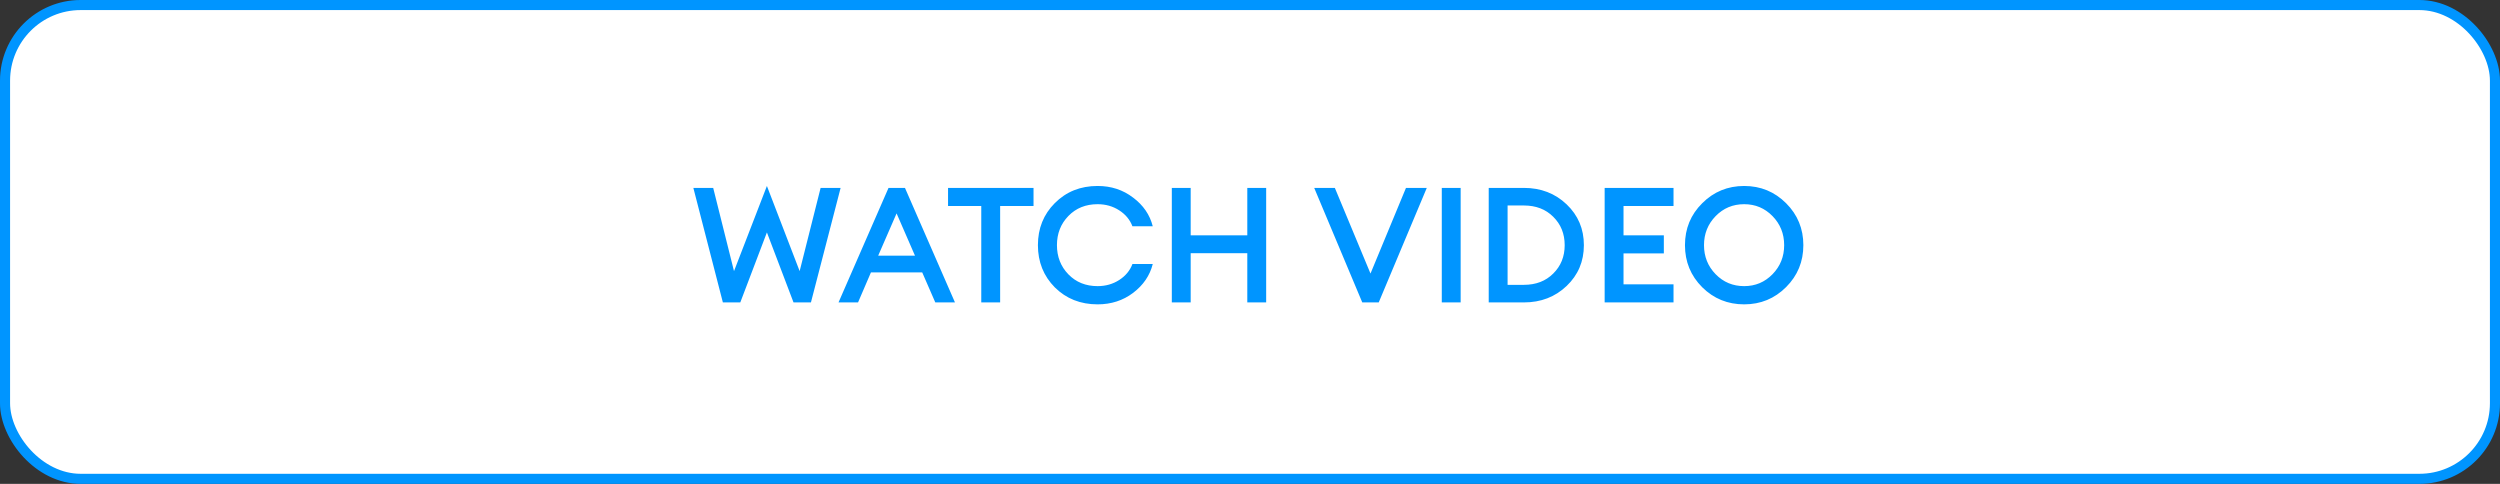 <svg width="248" height="48" viewBox="0 0 248 48" fill="none" xmlns="http://www.w3.org/2000/svg">
<rect x="0" y="0" width="248" height="48" fill="#333333" stroke="none"/>
<rect x="0.5" y="0.5" width="247" height="47" rx="7.5" fill="white"/>
<path d="M78.717 30L76.077 23.056L73.437 30H71.709L68.781 18.64H70.749L72.813 26.896L76.077 18.448L79.325 26.896L81.405 18.64H83.389L80.445 30H78.717ZM83.181 30L88.141 18.64H89.773L94.733 30H92.781L91.485 27.024H86.397L85.117 30H83.181ZM88.941 21.168L87.117 25.36H90.765L88.941 21.168ZM97.342 30V20.432H94.046V18.64H102.526V20.432H99.214V30H97.342ZM108.881 30.192C107.185 30.192 105.772 29.632 104.641 28.512C103.521 27.381 102.961 25.984 102.961 24.32C102.961 22.656 103.521 21.264 104.641 20.144C105.772 19.013 107.185 18.448 108.881 18.448C110.225 18.448 111.398 18.832 112.401 19.6C113.414 20.357 114.065 21.307 114.353 22.448H112.337C112.092 21.797 111.654 21.269 111.025 20.864C110.396 20.459 109.681 20.256 108.881 20.256C107.708 20.256 106.742 20.645 105.985 21.424C105.228 22.203 104.849 23.168 104.849 24.32C104.849 25.472 105.228 26.437 105.985 27.216C106.742 27.995 107.708 28.384 108.881 28.384C109.681 28.384 110.396 28.181 111.025 27.776C111.654 27.371 112.092 26.843 112.337 26.192H114.353C114.065 27.333 113.414 28.288 112.401 29.056C111.398 29.813 110.225 30.192 108.881 30.192ZM116.244 30V18.64H118.116V23.344H123.732V18.64H125.604V30H123.732V25.12H118.116V30H116.244ZM135.137 30L130.369 18.64H132.417L135.953 27.136L139.473 18.64H141.537L136.769 30H135.137ZM143.025 30V18.64H144.897V30H143.025ZM147.681 30V18.64H151.169C152.854 18.64 154.268 19.184 155.409 20.272C156.55 21.36 157.121 22.709 157.121 24.32C157.121 25.931 156.55 27.28 155.409 28.368C154.268 29.456 152.854 30 151.169 30H147.681ZM149.553 28.256H151.169C152.364 28.256 153.334 27.883 154.081 27.136C154.838 26.389 155.217 25.451 155.217 24.32C155.217 23.189 154.838 22.251 154.081 21.504C153.334 20.757 152.364 20.384 151.169 20.384H149.553V28.256ZM159.181 30V18.64H166.013V20.432H161.053V23.344H165.053V25.136H161.053V28.208H166.013V30H159.181ZM173.021 28.384C174.13 28.384 175.069 27.989 175.837 27.2C176.605 26.411 176.989 25.451 176.989 24.32C176.989 23.189 176.605 22.229 175.837 21.44C175.069 20.651 174.13 20.256 173.021 20.256C171.901 20.256 170.957 20.651 170.189 21.44C169.421 22.229 169.037 23.189 169.037 24.32C169.037 25.451 169.421 26.411 170.189 27.2C170.957 27.989 171.901 28.384 173.021 28.384ZM177.181 28.48C176.039 29.621 174.653 30.192 173.021 30.192C171.389 30.192 170.002 29.627 168.861 28.496C167.719 27.355 167.149 25.963 167.149 24.32C167.149 22.677 167.719 21.291 168.861 20.16C170.002 19.019 171.389 18.448 173.021 18.448C174.653 18.448 176.039 19.019 177.181 20.16C178.322 21.301 178.893 22.688 178.893 24.32C178.893 25.952 178.322 27.339 177.181 28.48Z" fill="#0095FF"/>
<rect x="0.5" y="0.5" width="247" height="47" rx="7.5" stroke="#0095FF"/>
</svg>
